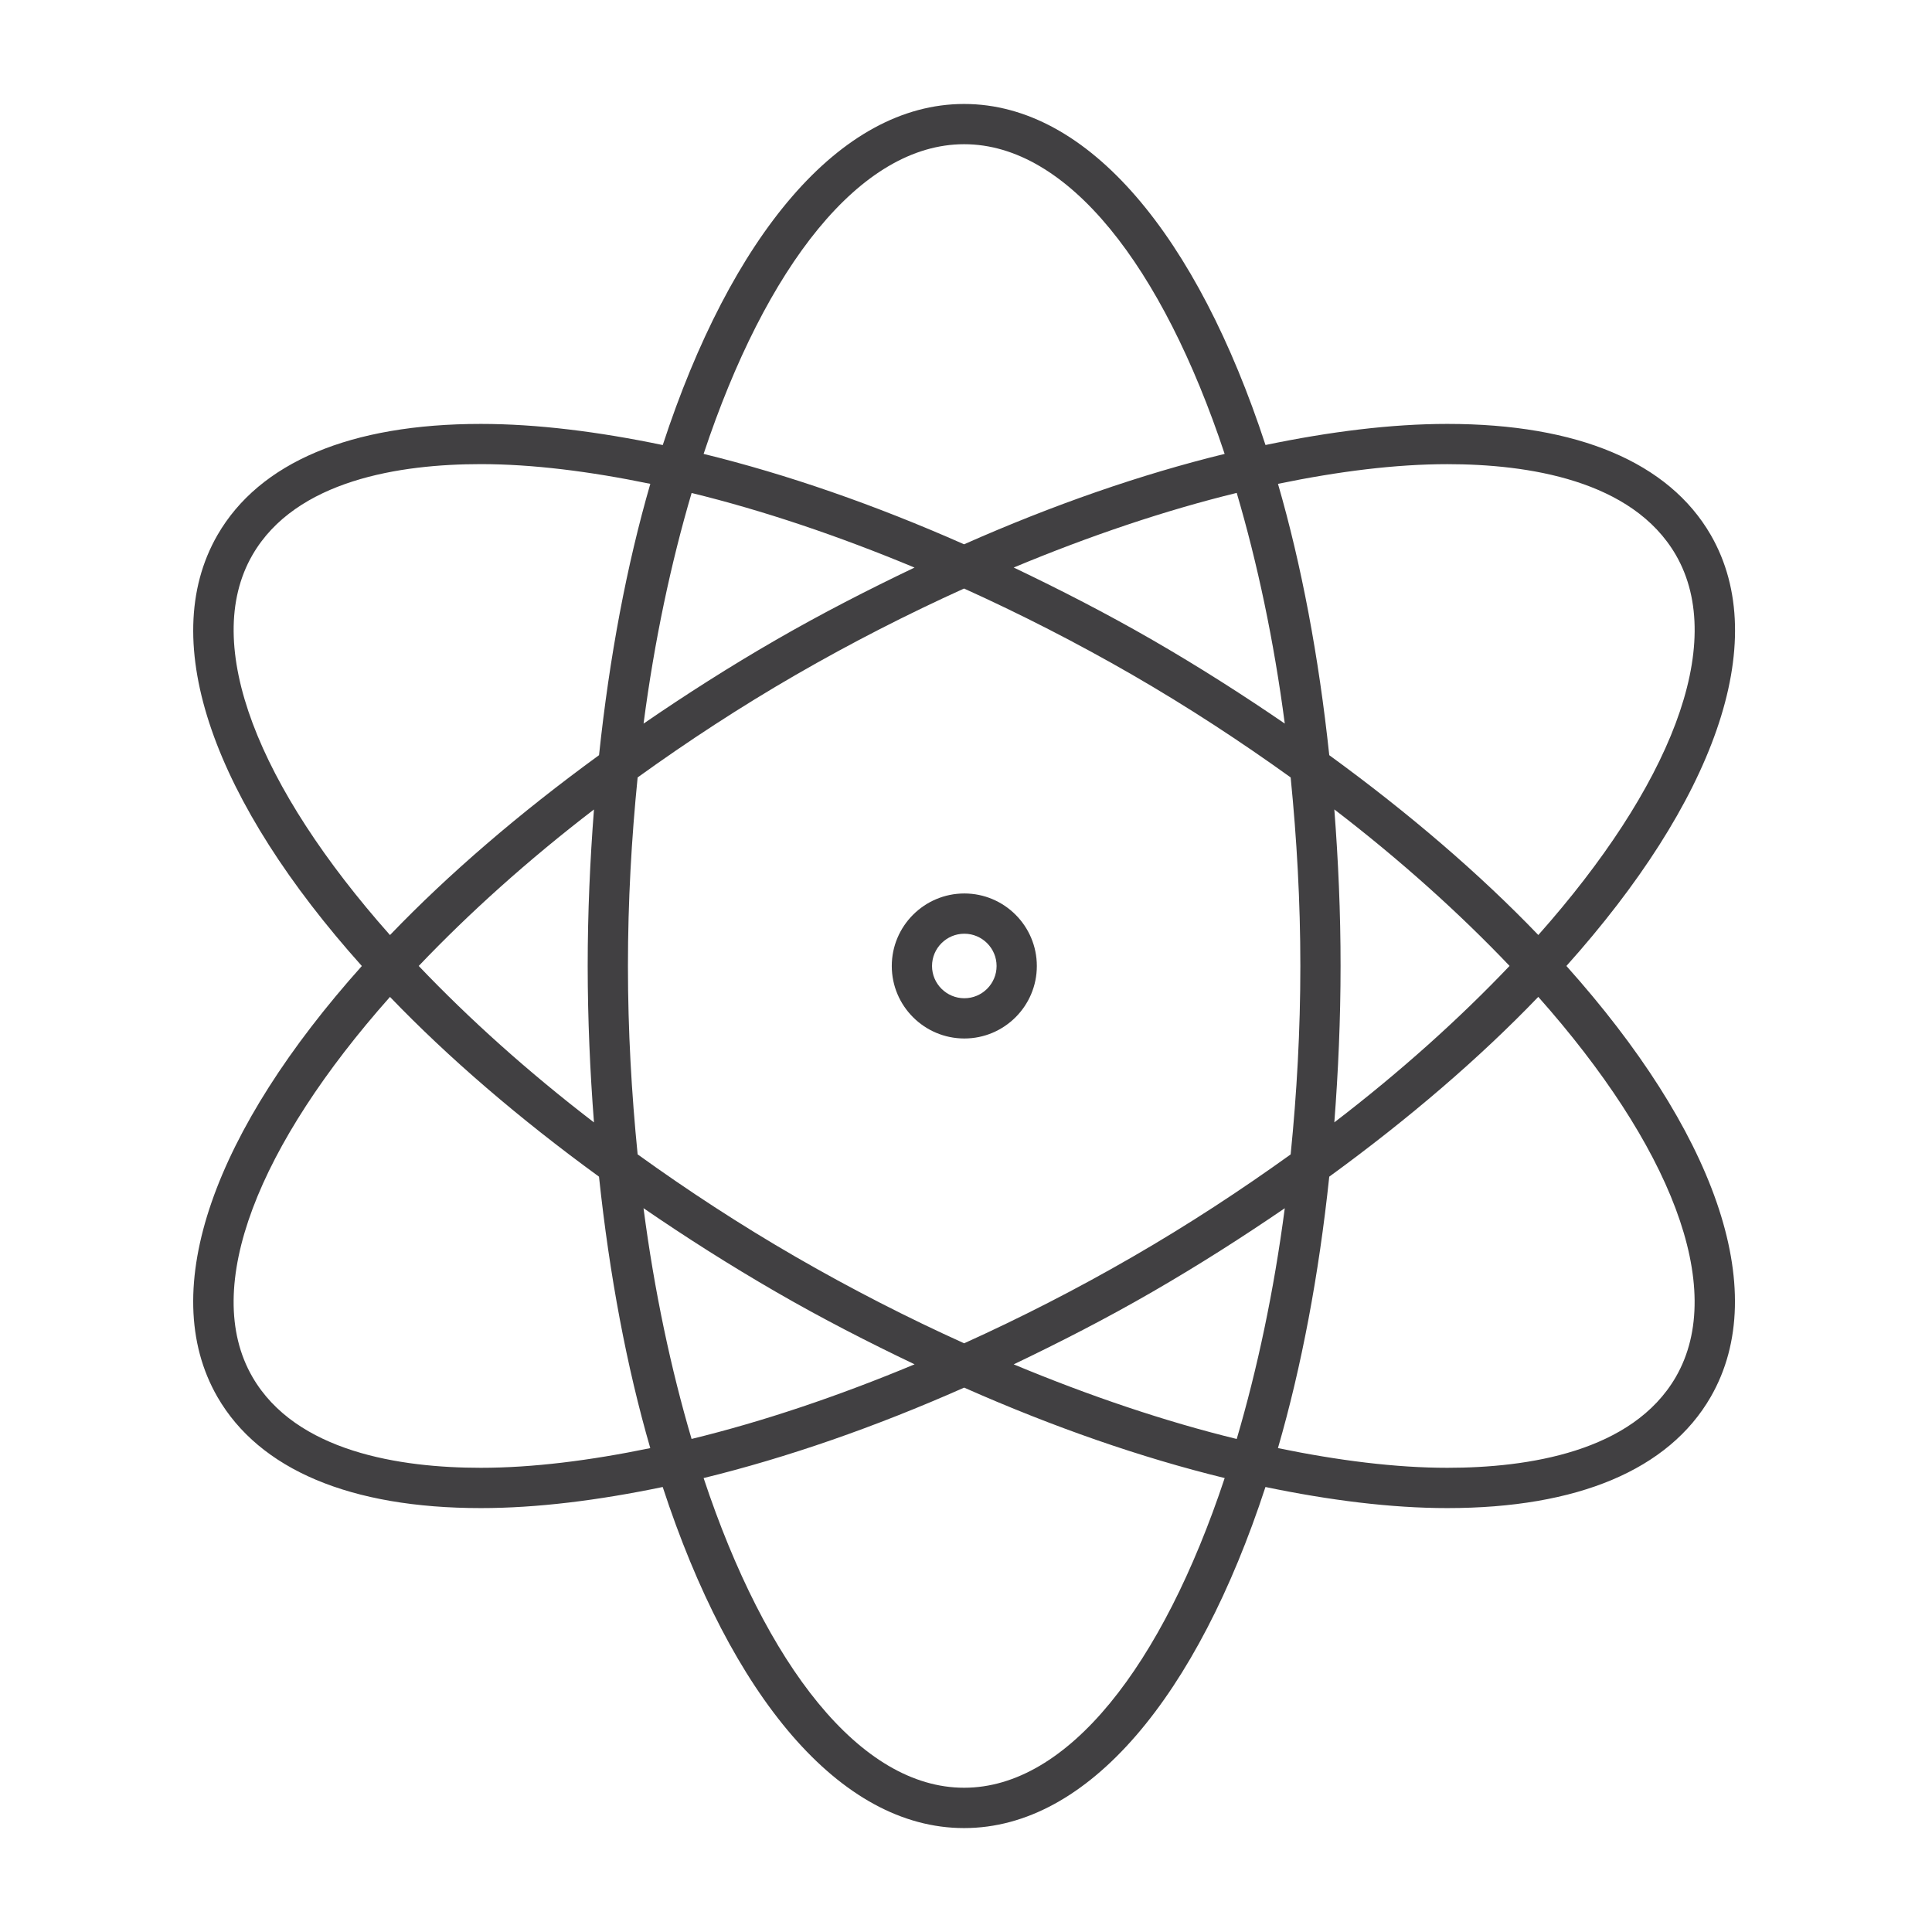<?xml version="1.0" encoding="utf-8"?>
<!-- Generator: Adobe Illustrator 16.0.0, SVG Export Plug-In . SVG Version: 6.00 Build 0)  -->
<!DOCTYPE svg PUBLIC "-//W3C//DTD SVG 1.1//EN" "http://www.w3.org/Graphics/SVG/1.1/DTD/svg11.dtd">
<svg version="1.1" id="Layer_1" xmlns="http://www.w3.org/2000/svg" xmlns:xlink="http://www.w3.org/1999/xlink" x="0px" y="0px"
	 width="48px" height="48px" viewBox="0 0 48 48" enable-background="new 0 0 48 48" xml:space="preserve">
<g>
	<path fill="#414042" d="M42.503,13.29c-1.044-1.804-3.307-2.758-6.545-2.758c-1.394,0-2.919,0.192-4.517,0.524
		c-1.692-5.169-4.388-8.473-7.488-8.473c-3.1,0-5.795,3.304-7.487,8.474c-1.599-0.333-3.125-0.525-4.52-0.525
		c-3.237,0-5.499,0.954-6.542,2.759c-1.547,2.683-0.038,6.664,3.586,10.709c-3.624,4.048-5.134,8.028-3.586,10.71
		c1.043,1.804,3.305,2.758,6.542,2.758c1.395,0,2.921-0.192,4.519-0.524c1.692,5.17,4.387,8.474,7.487,8.474
		c3.102,0,5.796-3.304,7.488-8.474c1.599,0.332,3.125,0.524,4.519,0.524c3.236,0,5.499-0.954,6.541-2.758
		c1.549-2.684,0.04-6.664-3.583-10.711C42.541,19.953,44.05,15.973,42.503,13.29z M35.958,11.532c1.995,0,4.6,0.392,5.679,2.258
		c1.287,2.231-0.166,5.779-3.418,9.44c-1.453-1.514-3.208-3.022-5.194-4.468c-0.26-2.446-0.689-4.723-1.274-6.741
		C33.25,11.711,34.675,11.532,35.958,11.532z M28.129,31.231c-1.379,0.797-2.78,1.512-4.175,2.143
		c-1.396-0.631-2.796-1.346-4.176-2.143c-1.393-0.804-2.703-1.663-3.936-2.551c-0.151-1.511-0.241-3.074-0.241-4.681
		c0-1.608,0.089-3.172,0.241-4.684c1.233-0.888,2.543-1.748,3.936-2.552c1.379-0.796,2.779-1.51,4.174-2.141
		c1.396,0.631,2.798,1.347,4.179,2.143c1.392,0.804,2.701,1.663,3.935,2.55c0.151,1.512,0.241,3.077,0.241,4.685
		c0,1.606-0.089,3.17-0.241,4.681C30.832,29.568,29.521,30.428,28.129,31.231z M31.92,30.018c-0.271,2.066-0.682,3.993-1.194,5.733
		c-1.772-0.433-3.642-1.063-5.541-1.854c1.147-0.549,2.299-1.138,3.444-1.8C29.784,31.43,30.877,30.731,31.92,30.018z
		 M22.723,33.896c-1.899,0.792-3.768,1.422-5.541,1.854c-0.513-1.74-0.924-3.666-1.194-5.733c1.042,0.715,2.135,1.412,3.29,2.079
		C20.424,32.759,21.575,33.348,22.723,33.896z M14.757,27.886c-1.648-1.264-3.106-2.577-4.354-3.887
		c1.248-1.31,2.706-2.624,4.354-3.888c-0.097,1.26-0.156,2.555-0.156,3.889C14.602,25.332,14.66,26.626,14.757,27.886z
		 M15.989,17.978c0.271-2.066,0.681-3.99,1.194-5.73c1.771,0.433,3.639,1.062,5.538,1.853c-1.147,0.548-2.297,1.136-3.442,1.797
		C18.124,16.564,17.031,17.263,15.989,17.978z M25.185,14.1c1.899-0.792,3.768-1.421,5.541-1.854
		c0.513,1.74,0.923,3.665,1.194,5.731c-1.043-0.714-2.135-1.412-3.289-2.078C27.484,15.238,26.333,14.648,25.185,14.1z
		 M33.151,20.11c1.648,1.264,3.106,2.578,4.354,3.888c-1.248,1.311-2.706,2.624-4.354,3.887c0.097-1.259,0.155-2.553,0.155-3.885
		C33.307,22.666,33.248,21.371,33.151,20.11z M23.953,3.583c2.579,0,4.927,3.038,6.473,7.694c-2.069,0.506-4.253,1.262-6.474,2.246
		c-2.22-0.983-4.402-1.739-6.471-2.246C19.027,6.621,21.375,3.583,23.953,3.583z M6.271,13.79c1.078-1.867,3.682-2.259,5.675-2.259
		c1.284,0,2.709,0.18,4.211,0.49c-0.585,2.018-1.015,4.295-1.274,6.741c-1.986,1.446-3.74,2.955-5.194,4.469
		C6.438,19.568,4.984,16.021,6.271,13.79z M11.947,36.467c-1.994,0-4.597-0.392-5.676-2.258c-1.288-2.229,0.166-5.777,3.418-9.441
		c1.454,1.513,3.208,3.021,5.193,4.466c0.26,2.447,0.689,4.726,1.274,6.744C14.657,36.287,13.231,36.467,11.947,36.467z
		 M23.953,44.416c-2.578,0-4.926-3.039-6.472-7.694c2.069-0.506,4.252-1.263,6.473-2.247c2.221,0.984,4.403,1.741,6.473,2.247
		C28.88,41.377,26.532,44.416,23.953,44.416z M41.636,34.209c-1.079,1.866-3.682,2.258-5.676,2.258c-1.283,0-2.709-0.18-4.21-0.489
		c0.586-2.019,1.016-4.297,1.275-6.744c1.985-1.445,3.74-2.953,5.193-4.467C41.471,28.43,42.923,31.978,41.636,34.209z"/>
	<path fill="#414042" d="M23.959,22.198c-0.994,0-1.803,0.809-1.803,1.802c0,0.993,0.809,1.801,1.803,1.801
		c0.993,0,1.801-0.808,1.801-1.801C25.76,23.006,24.952,22.198,23.959,22.198z M23.959,24.801c-0.442,0-0.803-0.359-0.803-0.801
		c0-0.442,0.36-0.802,0.803-0.802c0.441,0,0.801,0.36,0.801,0.802C24.76,24.441,24.4,24.801,23.959,24.801z"/>
</g>
</svg>
